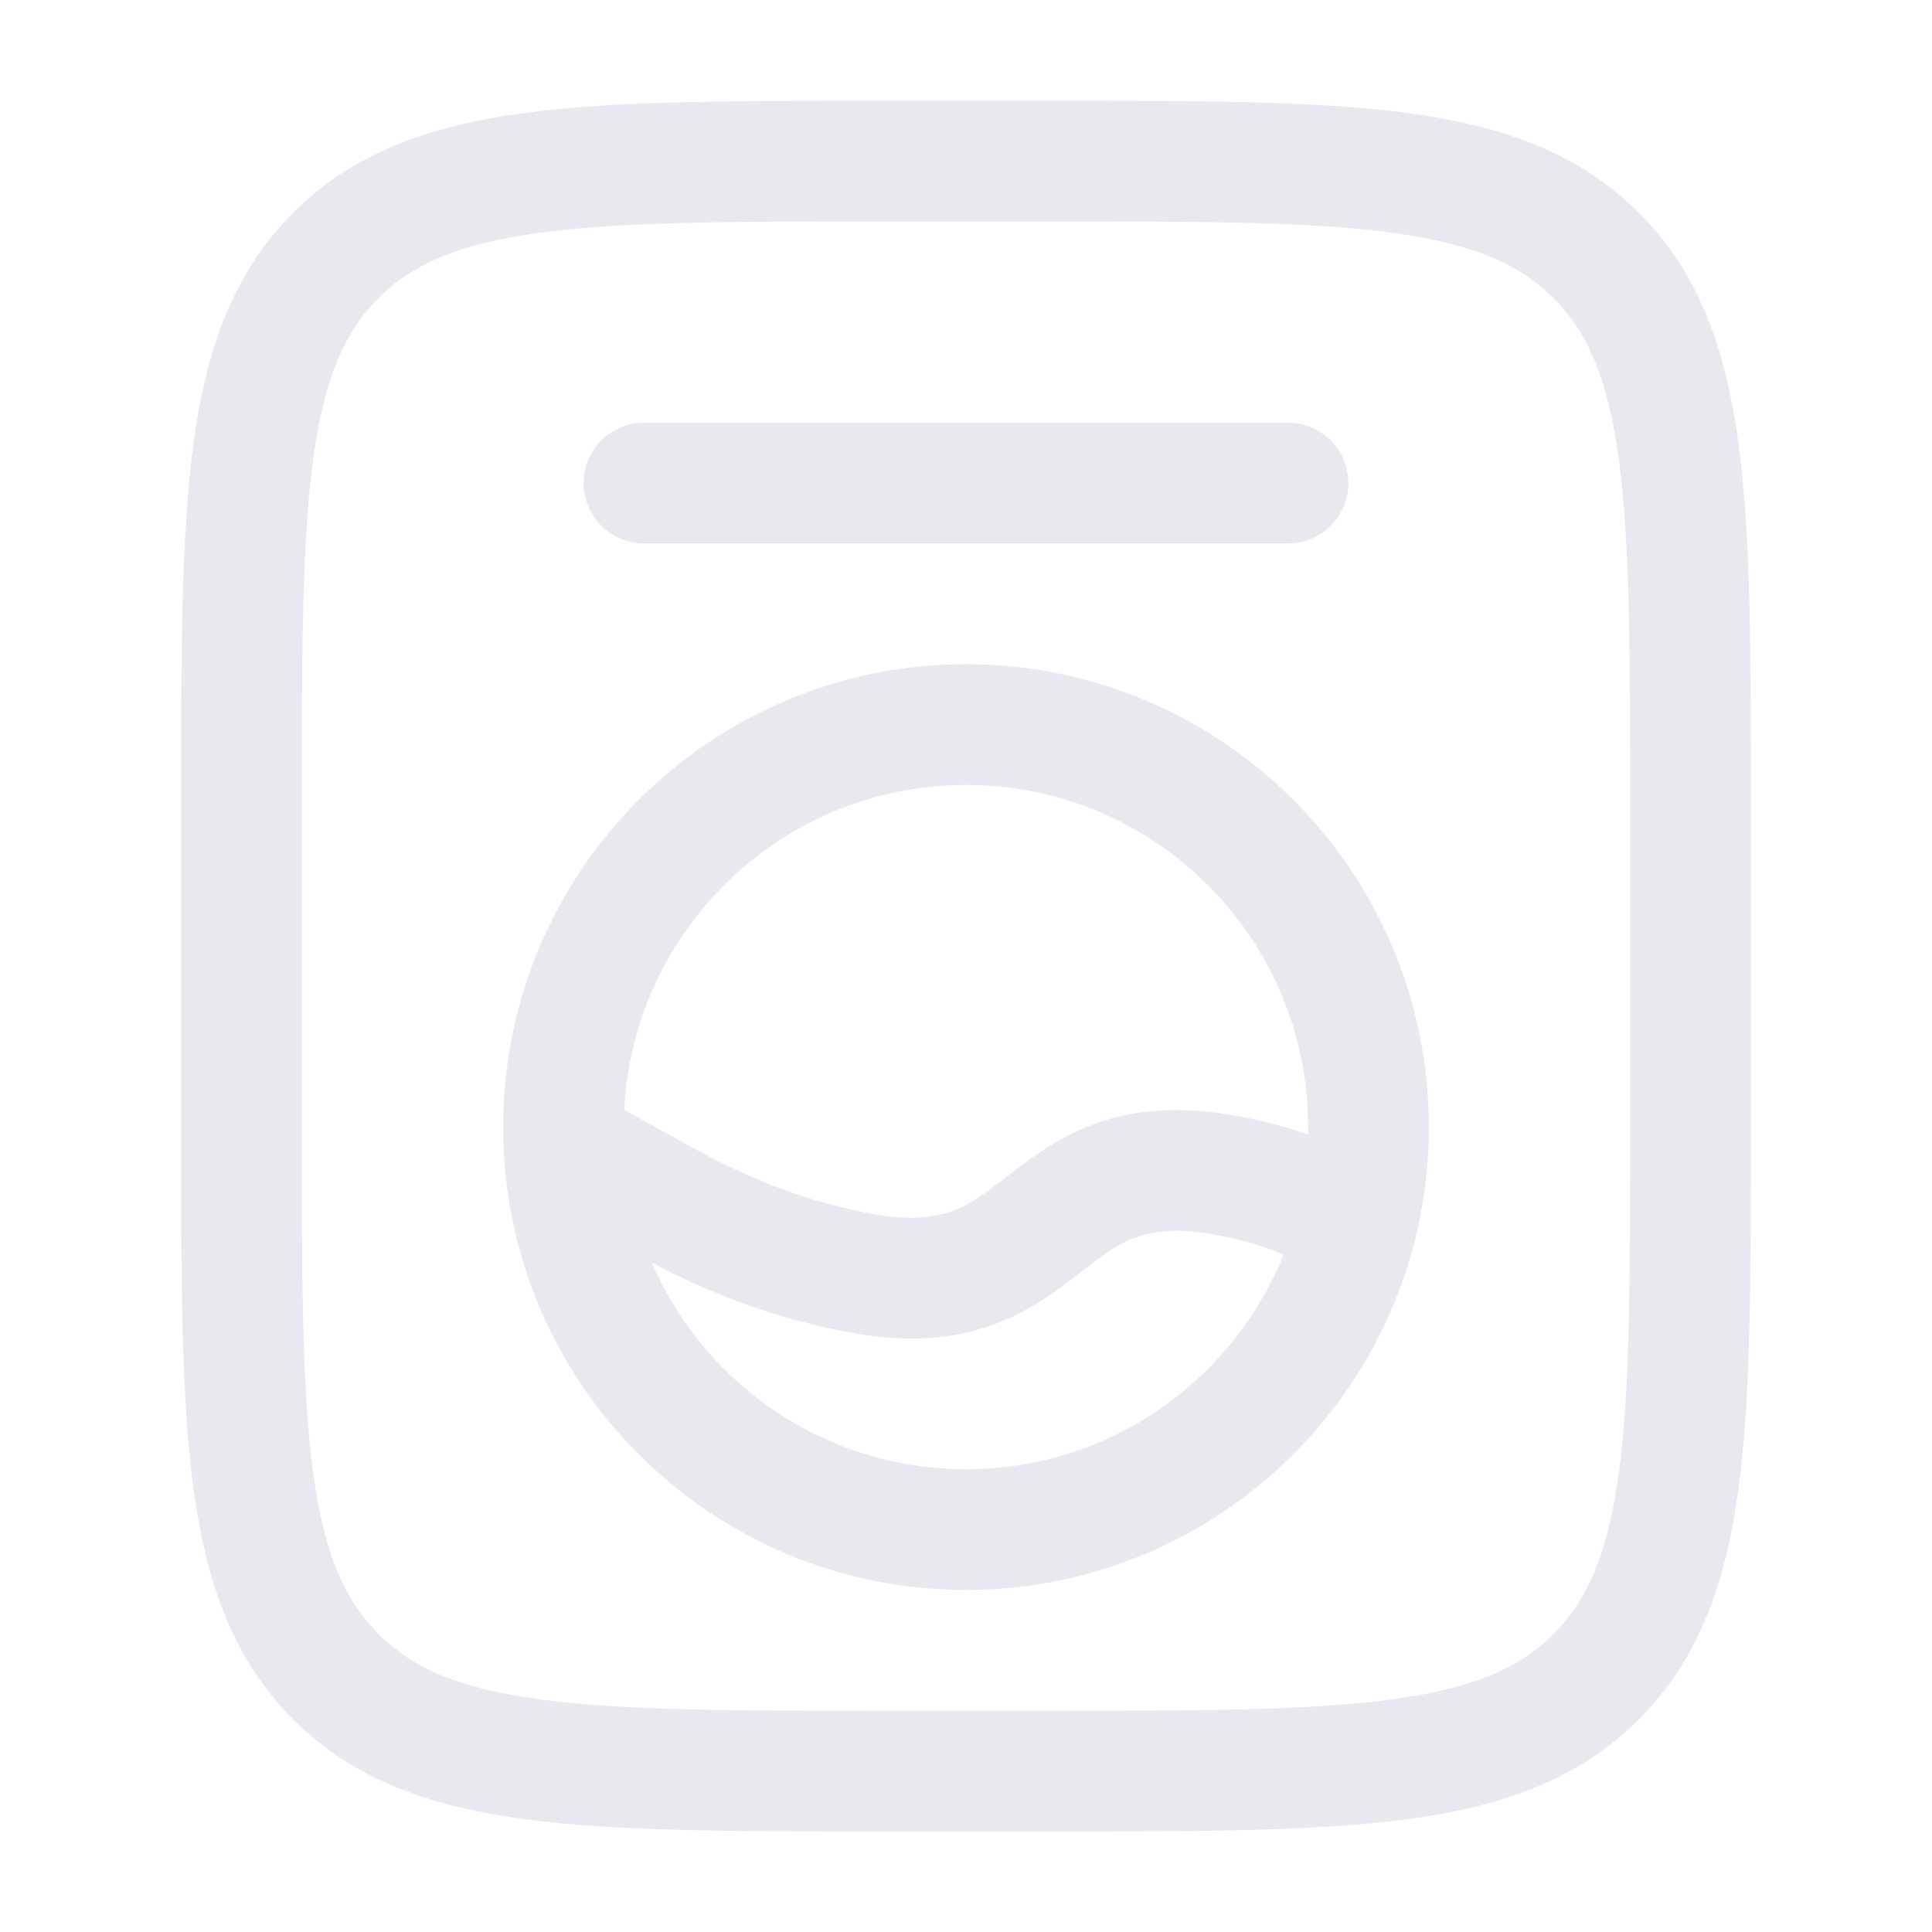 <svg width="24" height="24" viewBox="0 0 24 24" fill="none" xmlns="http://www.w3.org/2000/svg">
<path d="M3 10.001C3 6.23 3 4.344 4.172 3.173C5.343 2.001 7.229 2.001 11 2.001H13C16.771 2.001 18.657 2.001 19.828 3.173C21 4.344 21 6.23 21 10.001V14.001C21 17.772 21 19.658 19.828 20.829C18.657 22.001 16.771 22.001 13 22.001H11C7.229 22.001 5.343 22.001 4.172 20.829C3 19.658 3 17.772 3 14.001V10.001Z" stroke="#E8E9EF" stroke-width="1.5"/>
<path d="M17 14.001C17 16.762 14.761 19.001 12 19.001C9.239 19.001 7 16.762 7 14.001C7 11.24 9.239 9.001 12 9.001C14.761 9.001 17 11.24 17 14.001Z" stroke="#E8E9EF" stroke-width="1.5"/>
<path d="M8 6.001H16" stroke="#E8E9EF" stroke-width="1.5" stroke-linecap="round"/>
<path d="M7.234 14.363C8.089 14.79 9.067 15.522 10.724 15.82C13.086 16.246 12.85 14.172 15.212 14.597C15.932 14.727 16.418 14.946 16.762 15.181" stroke="#E8E9EF" stroke-width="1.5" stroke-linecap="round"/>
</svg>
